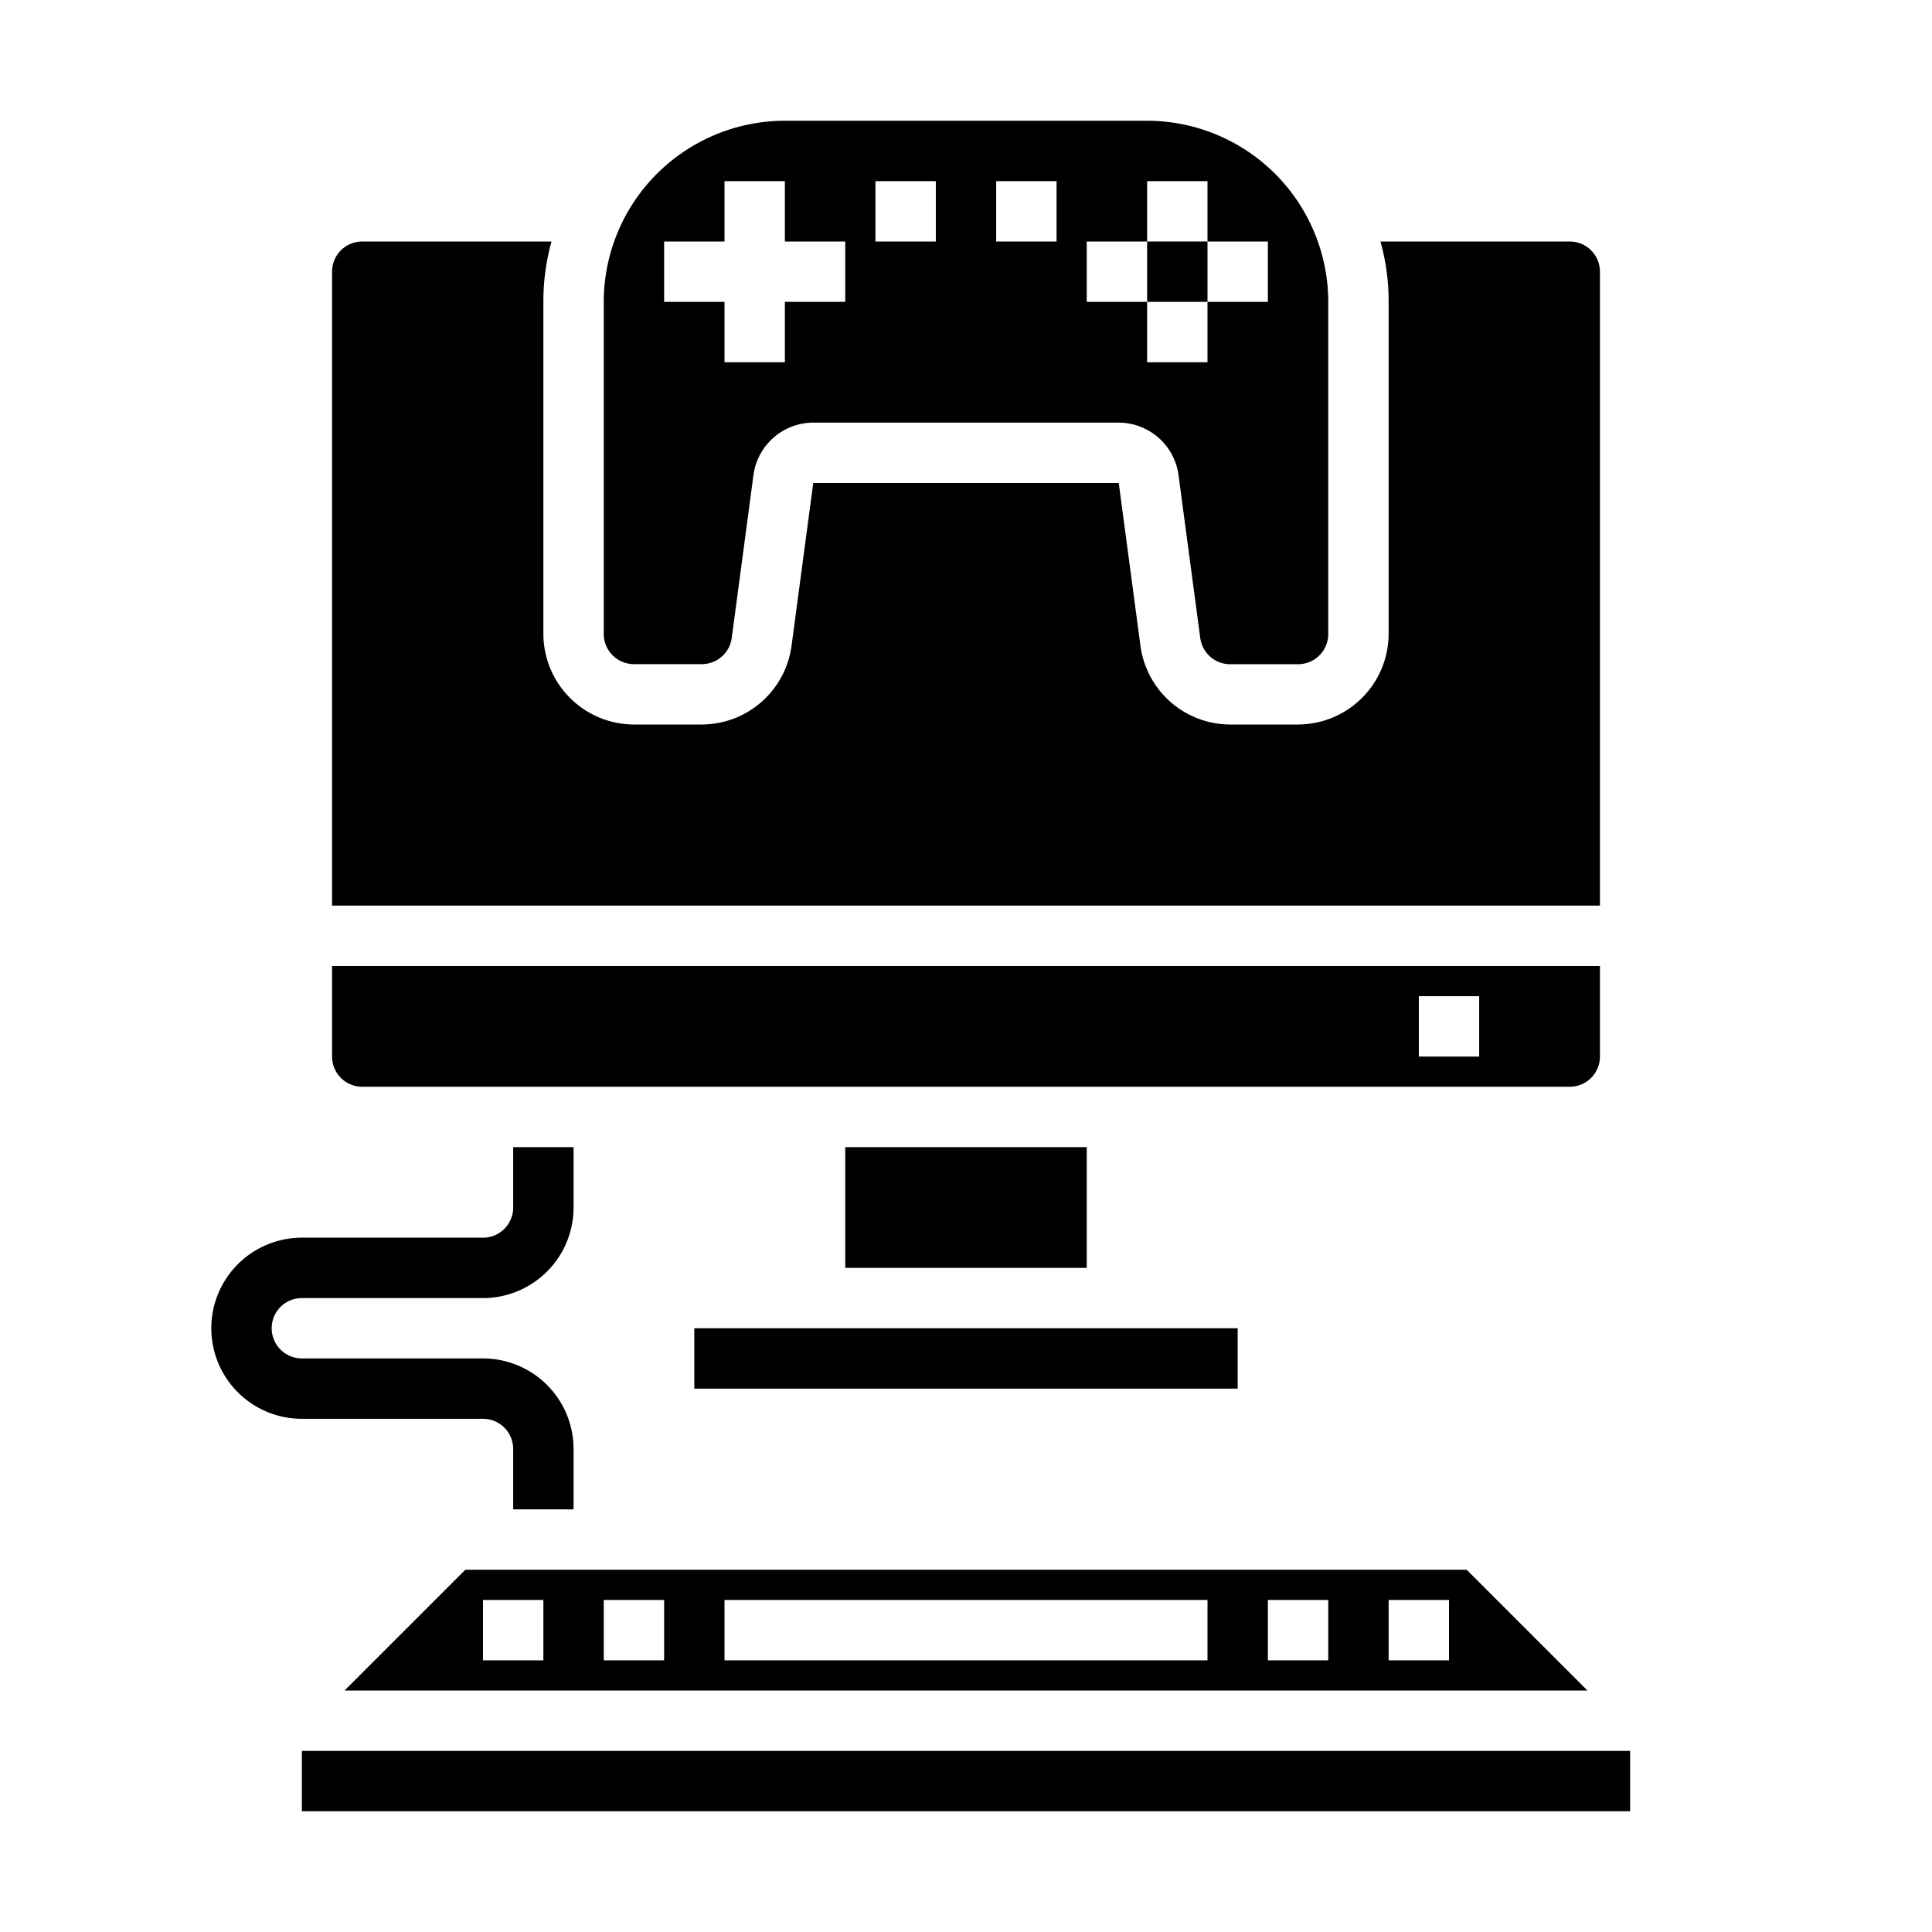 <svg xmlns="http://www.w3.org/2000/svg" viewBox="0 0 64 64" x="0px" y="0px"><g data-name="Game Controller-Computer-Gaming-Gamepad-Game"><path d="M11.414,56H52.586l-4-4H15.414ZM46,53h2v2H46Zm-4,0h2v2H42ZM24,53H40v2H24Zm-4,0h2v2H20Zm-4,0h2v2H16Z"></path><rect x="10" y="58" width="44" height="2"></rect><path d="M19,50H17V48a1,1,0,0,0-1-1H10a3,3,0,0,1,0-6h6a1,1,0,0,0,1-1V38h2v2a3,3,0,0,1-3,3H10a1,1,0,0,0,0,2h6a3,3,0,0,1,3,3Z"></path><rect x="38" y="8" width="2" height="2"></rect><path d="M53,9V30H11V9a1,1,0,0,1,1-1h6.27A7.37,7.37,0,0,0,18,10V21a3.009,3.009,0,0,0,3,3h2.25a3.006,3.006,0,0,0,2.97-2.6l.72-5.4H37.06l.72,5.4A3.006,3.006,0,0,0,40.75,24H43a3.009,3.009,0,0,0,3-3V10a7.37,7.37,0,0,0-.27-2H52A1,1,0,0,1,53,9Z"></path><path d="M20,21a1,1,0,0,0,1,1h2.249a1,1,0,0,0,.991-.868l.72-5.4A2.006,2.006,0,0,1,26.942,14H37.058a2.006,2.006,0,0,1,1.982,1.735l.72,5.4a1,1,0,0,0,.991.868H43a1,1,0,0,0,1-1V10a6.006,6.006,0,0,0-6-6H26a6.006,6.006,0,0,0-6,6ZM36,8h2V6h2V8h2v2H40v2H38V10H36ZM33,6h2V8H33ZM29,6h2V8H29ZM22,8h2V6h2V8h2v2H26v2H24V10H22Z"></path><rect x="28" y="38" width="8" height="4"></rect><rect x="23" y="44" width="18" height="2"></rect><path d="M11,35a1,1,0,0,0,1,1H52a1,1,0,0,0,1-1V32H11Zm36-2h2v2H47Z"></path></g></svg>